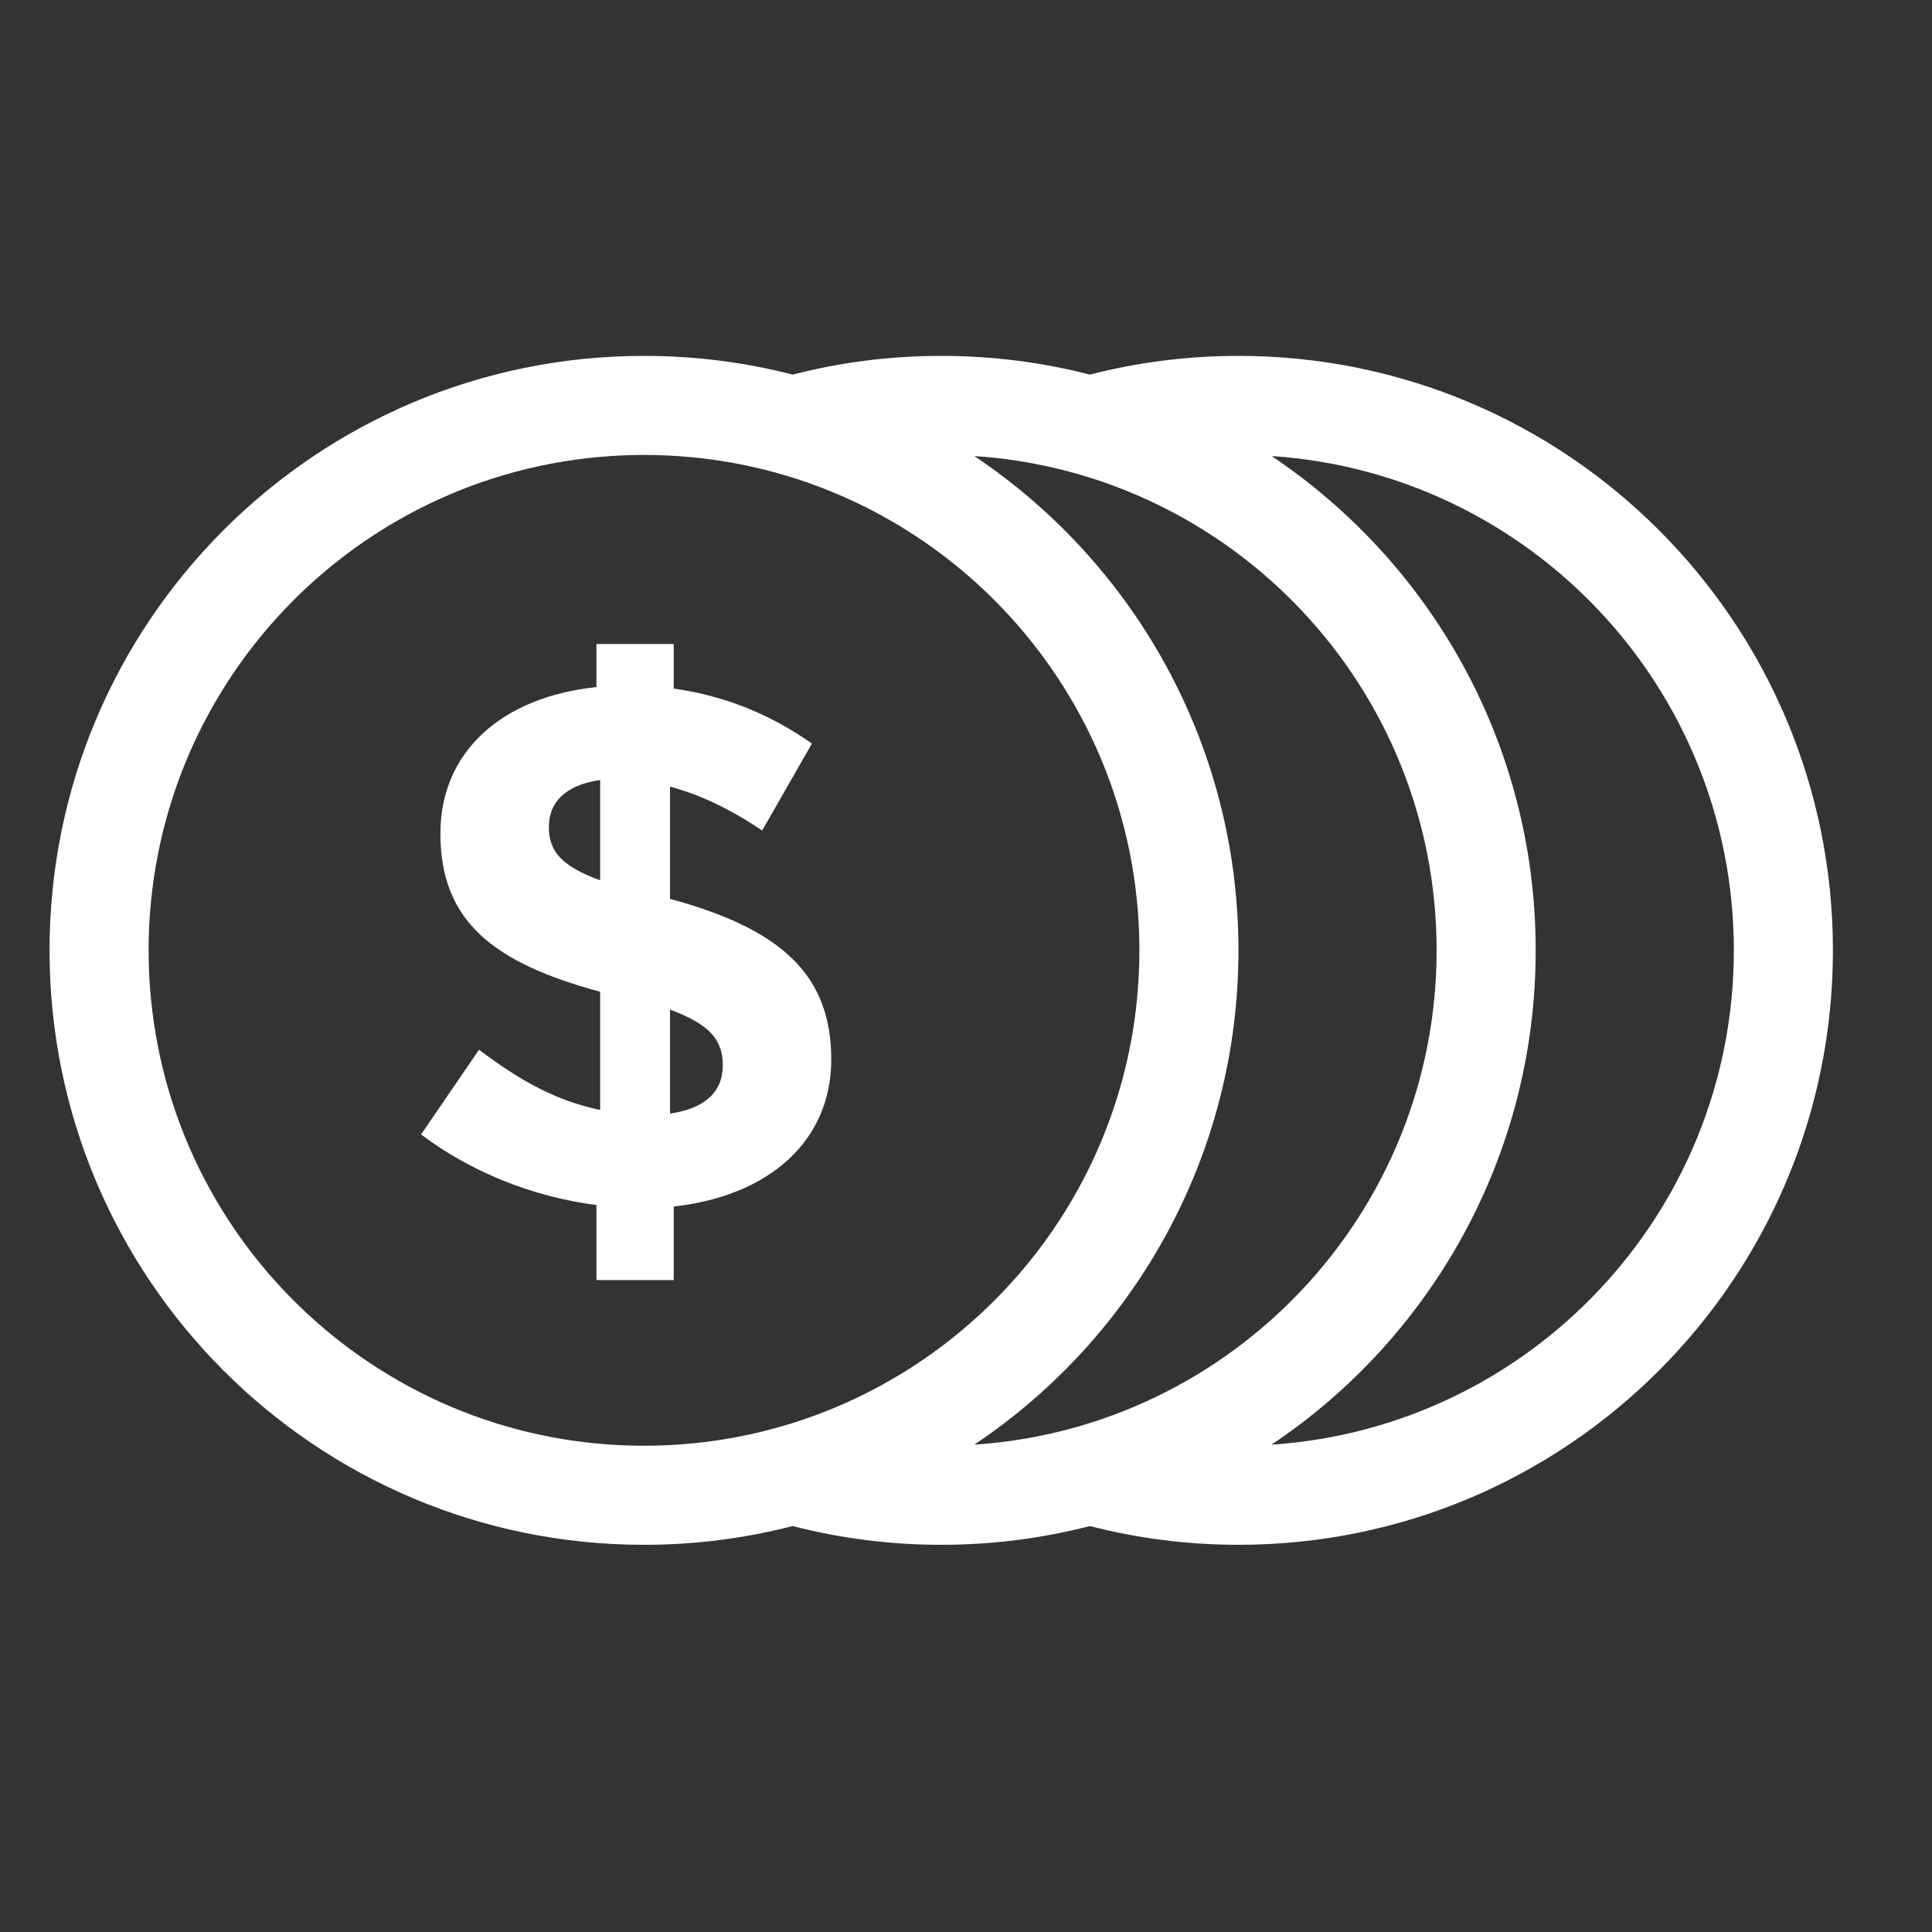 <svg width="78" height="78" viewBox="0 0 78 78" fill="none" xmlns="http://www.w3.org/2000/svg">
<rect x="0" y="0" width="78" height="78" fill="#333333" stroke="none"/>
<path d="M32 15.124C33.918 14.63 35.928 14.368 38 14.368C40.072 14.368 42.082 14.63 44 15.124C45.918 14.63 47.928 14.368 50 14.368C63.255 14.368 74 25.113 74 38.368C74 51.623 63.255 62.368 50 62.368C47.928 62.368 45.918 62.105 44 61.611C42.082 62.105 40.072 62.368 38 62.368C35.928 62.368 33.918 62.105 32 61.611C30.082 62.105 28.072 62.368 26 62.368C12.745 62.368 2 51.623 2 38.368C2 25.113 12.745 14.368 26 14.368C28.072 14.368 30.082 14.63 32 15.124ZM24.663 18.412C14.241 19.1 6 27.771 6 38.368C6 48.964 14.241 57.636 24.663 58.324C25.105 58.353 25.551 58.368 26 58.368C28.09 58.368 30.106 58.047 32 57.452C40.114 54.904 46 47.323 46 38.368C46 29.412 40.114 21.832 32 19.283C30.106 18.688 28.09 18.368 26 18.368C25.551 18.368 25.105 18.383 24.663 18.412L24.663 18.412ZM39.337 18.412C45.767 22.717 50 30.048 50 38.368C50 46.687 45.767 54.018 39.337 58.324C49.759 57.636 58 48.964 58 38.368C58 27.771 49.759 19.1 39.337 18.412ZM51.337 18.412C57.767 22.717 62 30.048 62 38.368C62 46.687 57.767 54.018 51.337 58.324C61.759 57.636 70 48.964 70 38.368C70 27.771 61.759 19.1 51.337 18.412Z" fill="white"/>
<path d="M27.2 51.68H24.08V48.65C21.5 48.32 18.98 47.3 17 45.8L19.34 42.38C20.96 43.61 22.46 44.45 24.23 44.81V40.04C19.91 38.87 17.78 37.19 17.78 33.65C17.78 30.32 20.3 28.13 24.08 27.74V26H27.2V27.8C29.33 28.1 31.16 28.88 32.78 30.02L30.77 33.53C29.57 32.72 28.31 32.09 27.05 31.76V36.29C31.61 37.52 33.56 39.41 33.56 42.77C33.56 46.1 31.01 48.29 27.2 48.71V51.68ZM24.23 35.54V31.49C22.79 31.7 22.16 32.42 22.16 33.38C22.16 34.31 22.58 34.94 24.23 35.54ZM27.05 44.96C28.46 44.75 29.18 44.09 29.18 43.01C29.18 41.99 28.67 41.36 27.05 40.76V44.96Z" fill="white"/>
</svg>
